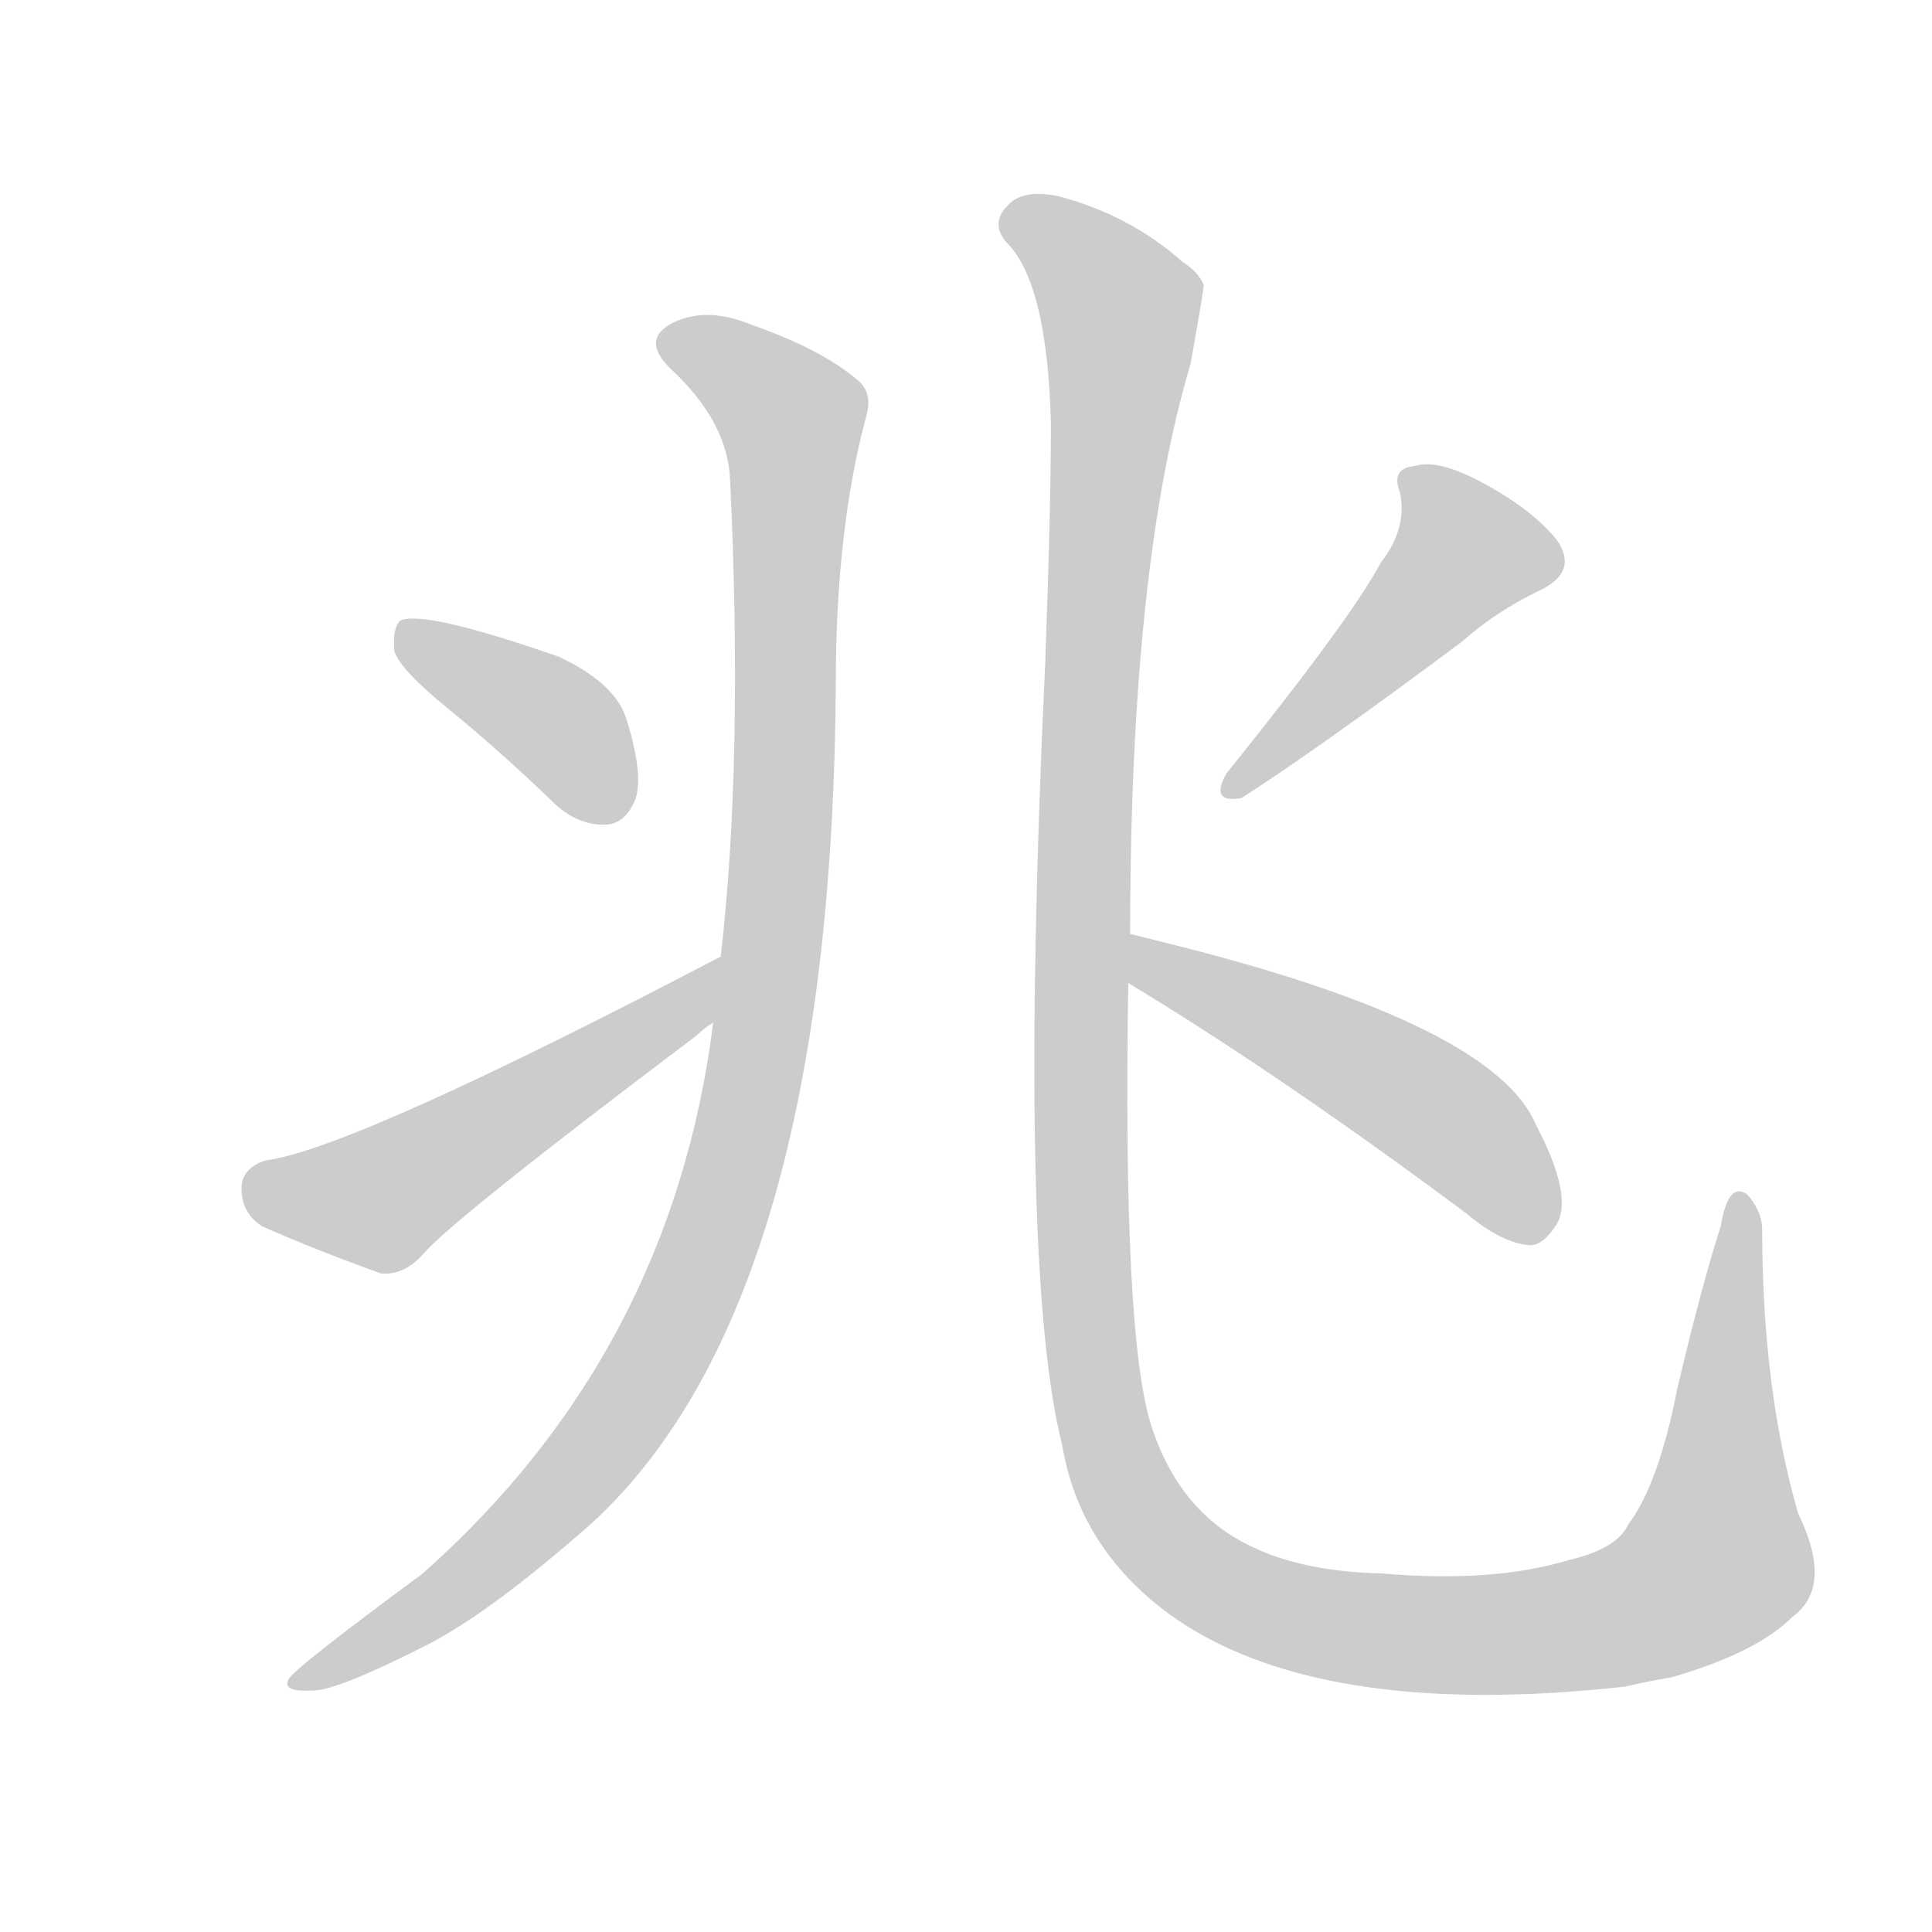 <!--
AnimCJK 2016-2018 Copyright Francois Mizessyn - https://github.com/parsimonhi/animCJK
Derived from:
    MakeMeAHanzi project - https://github.com/skishore/makemeahanzi
    Arphic PL KaitiM GB - https://apps.ubuntu.com/cat/applications/precise/fonts-arphic-gkai00mp/
    Arphic PL UKai - https://apps.ubuntu.com/cat/applications/fonts-arphic-ukai/
You can redistribute and/or modify this file under the terms of the Arphic Public License
as published by Arphic Technology Co., Ltd.
You should have received a copy of this license (the directory "APL") along with this file;
if not, see http://ftp.gnu.org/non-gnu/chinese-fonts-truetype/LICENSE.
-->
<svg id="z20806" class="acjk" version="1.1" viewBox="0 0 1024 1024" xmlns="http://www.w3.org/2000/svg" xmlns:xlink="http://www.w3.org/1999/xlink">
<style>
<![CDATA[
@keyframes z20806k {
	from {
		stroke:#ccc;
		stroke-dashoffset:3334;
	}
	1% {
		stroke:#c00;
		stroke-dashoffset:3334;
	}
	75% {
		stroke:#c00;
		stroke-dashoffset:0;
	}
	to {
		stroke:#000;
	}
}
#z20806 path[clip-path] {
	animation:z20806k 1s linear both;
	stroke-dasharray:3334;
	stroke-width:128;
	stroke-linecap:round;
	fill:none;
}
#z20806 path[clip-path="url(#z20806c1)"] {animation-delay:1s;}
#z20806 path[clip-path="url(#z20806c2)"] {animation-delay:2s;}
#z20806 path[clip-path="url(#z20806c3)"] {animation-delay:3s;}
#z20806 path[clip-path="url(#z20806c4)"] {animation-delay:4s;}
#z20806 path[clip-path="url(#z20806c5)"] {animation-delay:5s;}
#z20806 path[clip-path="url(#z20806c6)"] {animation-delay:6s;}
#z20806 path {fill:#ccc;}
]]>
</style>
<path id="z20806d1" d="M378 542Q356 717 224 834Q155 885 153 890Q149 897 166 896Q179 896 228 871Q262 853 314 807Q441 690 443 362Q443 281 459 221Q463 208 454 201Q435 185 398 172Q376 163 359 170Q338 179 356 196Q386 224 387 255Q394 403 382 507C379 530 379 530 378 542Z"/>
<path id="z20806d2" d="M238 376Q265 398 294 426Q307 438 322 437Q332 436 337 423Q341 410 332 381Q326 362 296 348Q224 323 212 329Q208 333 209 345Q212 355 238 376Z"/>
<path id="z20806d3" d="M382 507Q187 609 141 615Q128 619 128 630Q128 643 139 650Q166 662 202 675Q214 676 224 665Q239 647 369 549Q373 545 378 542C387 535 393 502 382 507Z"/>
<path id="z20806d4" d="M599 495Q599 300 631 193Q638 154 638 151Q635 144 627 139Q599 114 561 104Q542 100 534 109Q525 118 533 128Q555 149 557 224Q557 270 554 351Q539 672 563 766Q572 820 619 855Q697 912 861 894Q874 891 886 889Q931 876 950 857Q972 841 953 802Q934 736 934 652Q934 642 926 633Q916 626 912 650Q902 681 889 736Q879 787 863 808Q857 821 831 827Q791 839 733 834Q691 833 664 820Q625 802 610 755Q595 707 598 521C599 504 599 504 599 495Z"/>
<path id="z20806d5" d="M732 298Q716 328 650 410Q641 426 658 423Q700 396 775 340Q793 324 816 313Q837 303 825 286Q812 270 786 256Q762 243 750 247Q737 248 742 261Q746 280 732 298Z"/>
<path id="z20806d6" d="M598 521Q679 570 777 643Q796 659 811 660Q818 660 825 649Q834 634 814 596Q792 544 627 502Q611 498 599 495C590 493 591 516 598 521Z"/>
<defs>
	<clipPath id="z20806c1"><use xlink:href="#z20806d1"></use></clipPath>
	<clipPath id="z20806c2"><use xlink:href="#z20806d2"></use></clipPath>
	<clipPath id="z20806c3"><use xlink:href="#z20806d3"></use></clipPath>
	<clipPath id="z20806c4"><use xlink:href="#z20806d4"></use></clipPath>
	<clipPath id="z20806c5"><use xlink:href="#z20806d5"></use></clipPath>
	<clipPath id="z20806c6"><use xlink:href="#z20806d6"></use></clipPath>
</defs>
<path pathLength="3333" clip-path="url(#z20806c1)" d="M352 182L423 231L390 614L312 774L160 891"/>
<path pathLength="3333" clip-path="url(#z20806c2)" d="M217 339L332 427"/>
<path pathLength="3333" clip-path="url(#z20806c3)" d="M132 631L202 636L375 516"/>
<path pathLength="3333" clip-path="url(#z20806c4)" d="M536 113L596 167L573 638L584 753L612 813L697 860L877 851L918 807L924 641"/>
<path pathLength="3333" clip-path="url(#z20806c5)" d="M749 253L776 307L653 415"/>
<path pathLength="3333" clip-path="url(#z20806c6)" d="M605 506L755 584L818 653"/>
</svg>